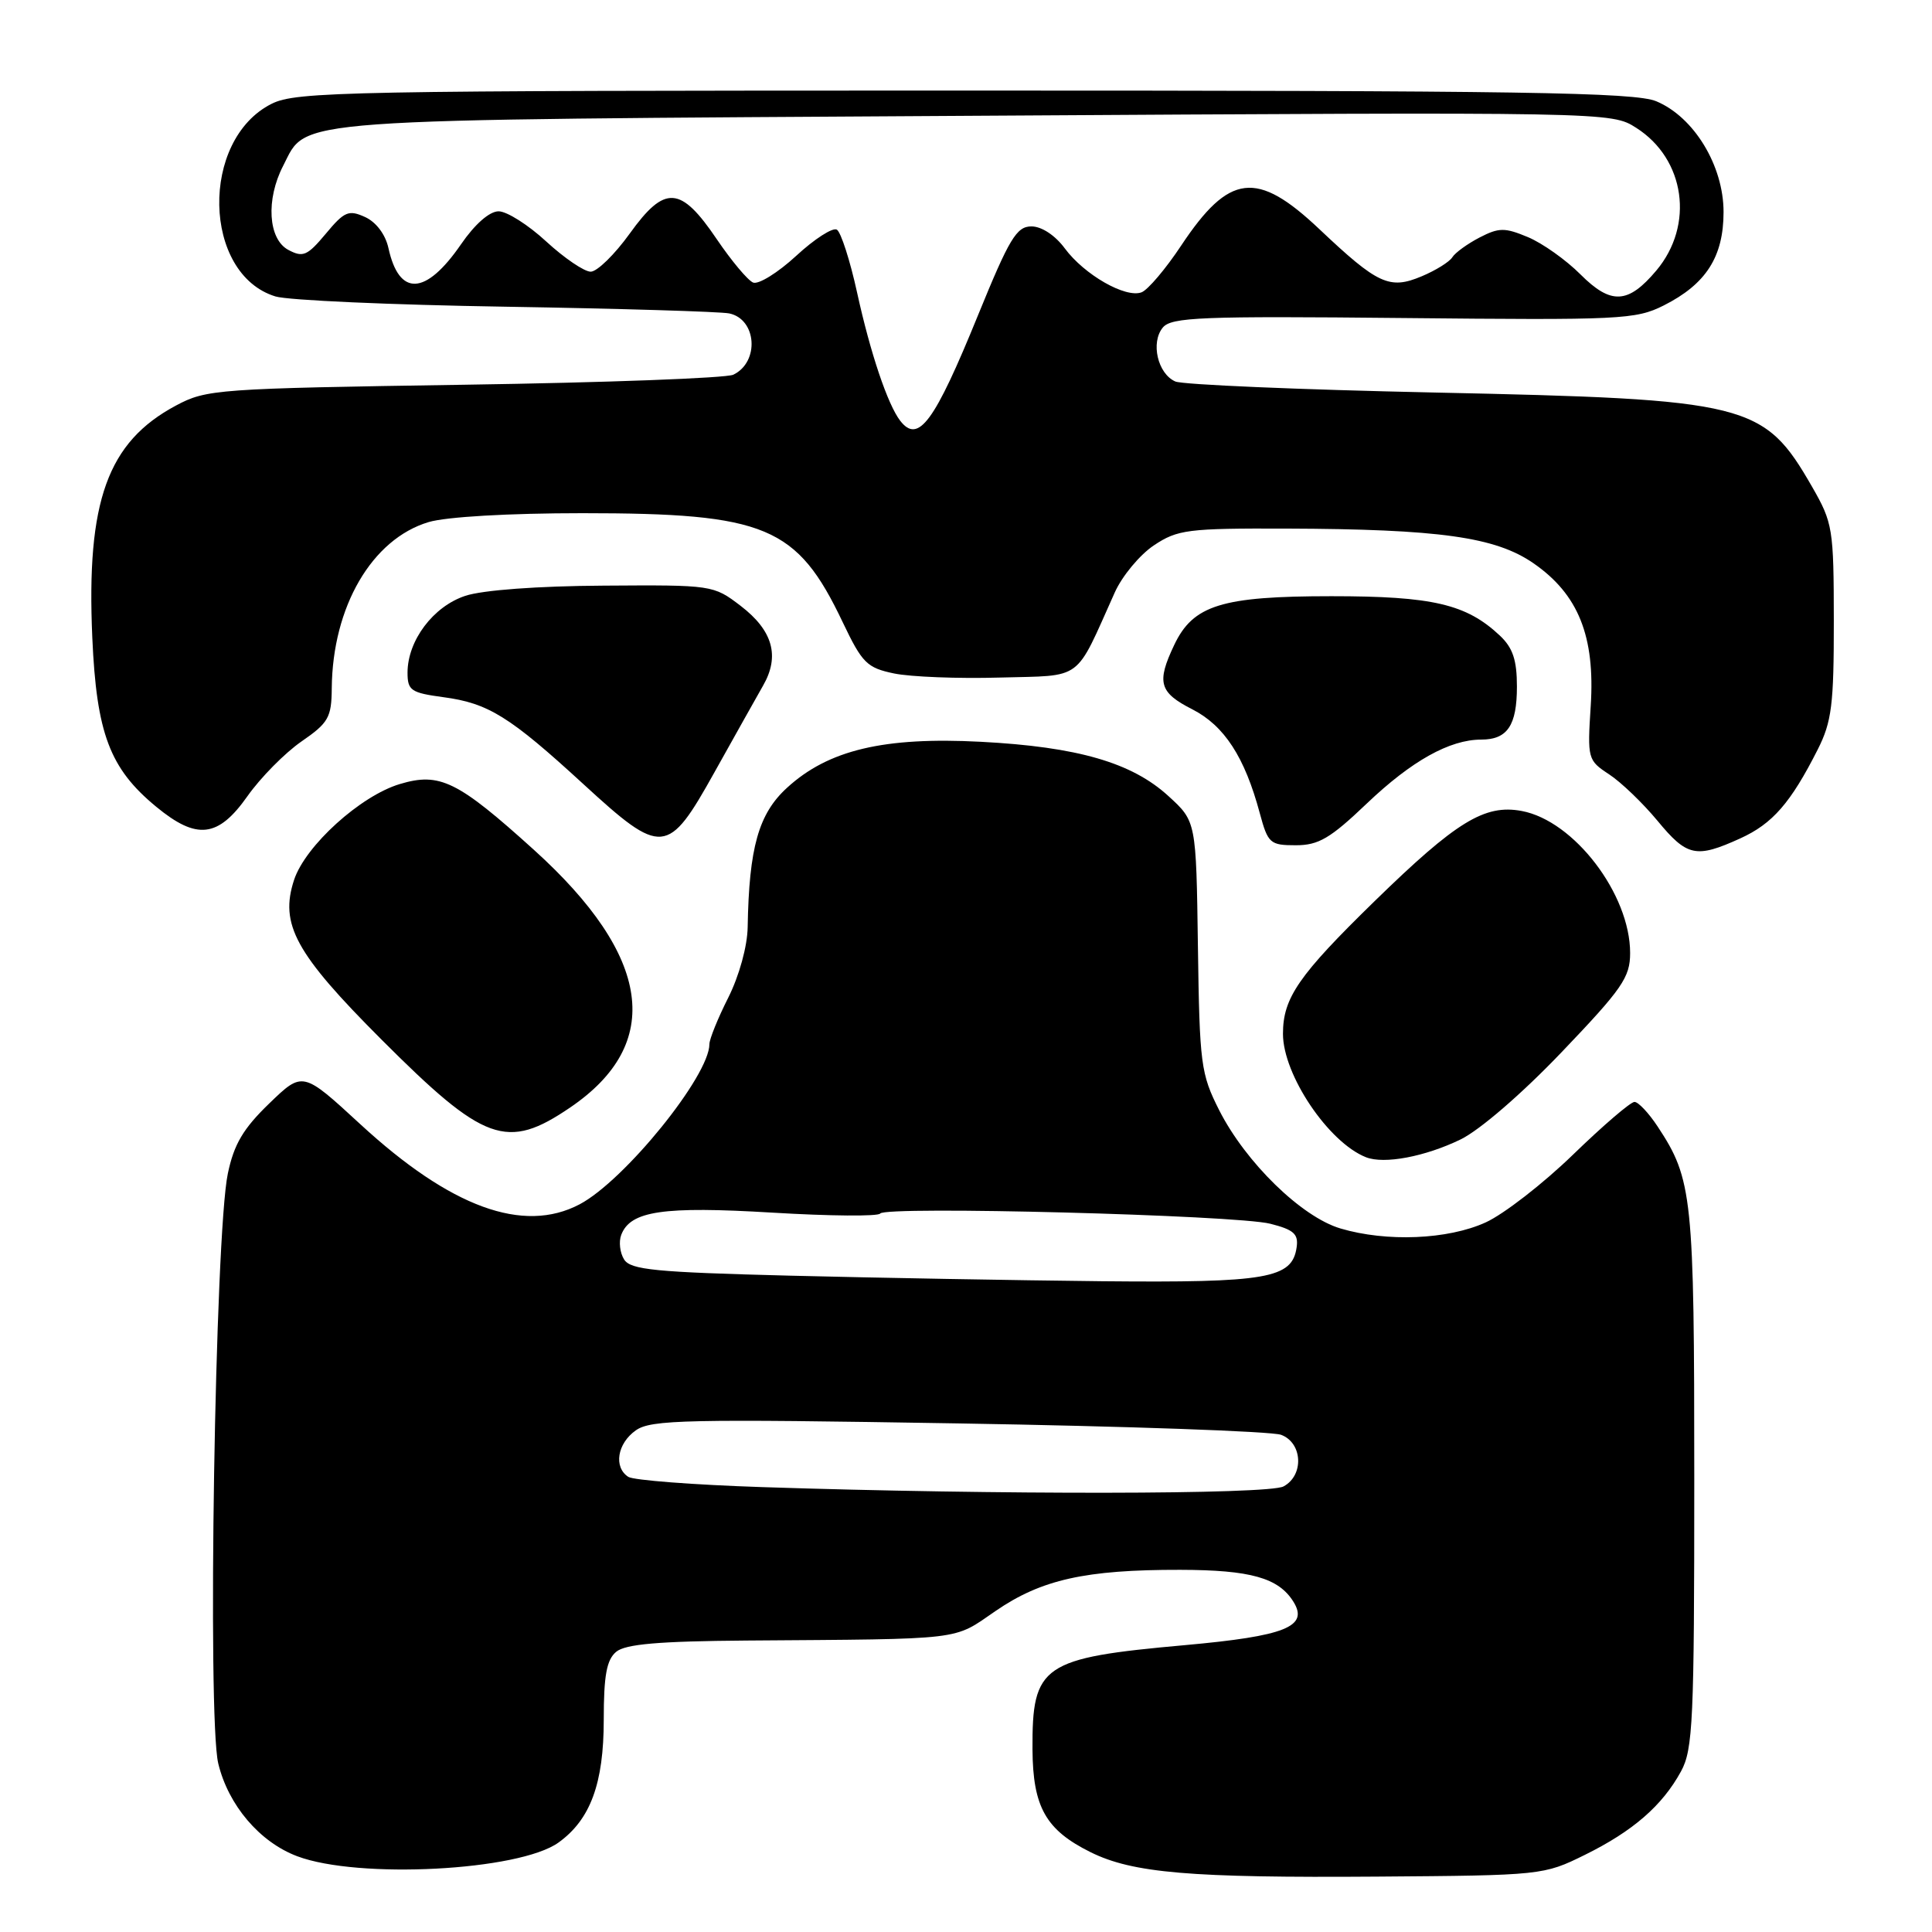 <?xml version="1.0" encoding="UTF-8" standalone="no"?>
<!DOCTYPE svg PUBLIC "-//W3C//DTD SVG 1.1//EN" "http://www.w3.org/Graphics/SVG/1.1/DTD/svg11.dtd" >
<svg xmlns="http://www.w3.org/2000/svg" xmlns:xlink="http://www.w3.org/1999/xlink" version="1.1" viewBox="0 0 256 256">
 <g >
 <path fill="currentColor"
d=" M 210.00 245.78 C 216.37 242.64 220.26 239.26 222.74 234.72 C 224.33 231.82 224.50 227.99 224.50 196.00 C 224.50 158.46 224.27 156.28 219.64 149.26 C 218.46 147.47 217.08 146.01 216.58 146.01 C 216.07 146.00 212.40 149.15 208.43 153.00 C 204.46 156.85 199.25 160.89 196.85 161.98 C 191.84 164.26 183.73 164.59 177.62 162.78 C 172.46 161.25 165.07 154.04 161.56 147.13 C 159.11 142.28 158.95 141.05 158.73 125.42 C 158.50 108.84 158.50 108.84 154.83 105.49 C 149.99 101.05 142.79 98.96 129.96 98.29 C 117.13 97.62 109.75 99.37 104.28 104.39 C 100.51 107.83 99.25 112.32 99.07 122.85 C 99.03 125.38 97.95 129.30 96.50 132.19 C 95.12 134.92 94.00 137.70 94.00 138.35 C 94.00 142.56 82.75 156.44 76.80 159.58 C 69.34 163.51 59.71 159.99 47.75 148.97 C 40.11 141.93 40.11 141.93 35.67 146.22 C 32.23 149.54 31.00 151.62 30.19 155.50 C 28.49 163.55 27.46 227.57 28.92 233.67 C 30.25 239.20 34.41 244.09 39.38 245.96 C 47.47 249.01 68.78 247.90 74.00 244.15 C 78.23 241.11 80.00 236.33 80.00 227.87 C 80.00 222.00 80.38 219.93 81.65 218.87 C 82.88 217.85 87.29 217.47 98.90 217.38 C 128.11 217.17 126.20 217.39 131.91 213.47 C 137.98 209.30 143.81 207.99 156.39 208.01 C 165.70 208.03 169.41 209.07 171.38 212.23 C 173.45 215.54 170.33 216.79 157.00 217.99 C 138.07 219.69 136.75 220.60 136.81 231.81 C 136.86 239.44 138.57 242.48 144.50 245.42 C 150.08 248.19 157.71 248.84 182.50 248.66 C 204.27 248.50 204.56 248.47 210.00 245.78 Z  M 193.52 150.99 C 196.06 149.76 201.67 144.92 206.94 139.40 C 214.96 131.01 216.00 129.51 216.00 126.28 C 216.00 118.49 208.58 108.76 201.64 107.46 C 196.73 106.54 192.97 108.85 182.16 119.39 C 172.06 129.24 170.00 132.22 170.00 136.99 C 170.00 142.42 176.03 151.38 181.00 153.34 C 183.40 154.29 188.81 153.27 193.52 150.99 Z  M 75.55 146.75 C 87.98 138.30 86.35 126.72 70.76 112.62 C 60.64 103.47 58.27 102.30 52.98 103.89 C 47.76 105.45 40.47 112.06 38.97 116.58 C 37.03 122.47 39.14 126.33 50.54 137.74 C 64.17 151.38 67.16 152.46 75.55 146.75 Z  M 230.60 111.09 C 234.87 109.15 237.28 106.39 240.87 99.29 C 242.71 95.64 243.00 93.37 242.99 82.29 C 242.98 70.04 242.86 69.29 240.11 64.50 C 233.71 53.38 231.78 52.90 190.00 52.01 C 172.12 51.63 156.71 50.97 155.74 50.55 C 153.40 49.53 152.44 45.38 154.08 43.40 C 155.22 42.03 159.14 41.87 185.94 42.14 C 214.72 42.43 216.73 42.34 220.44 40.48 C 226.06 37.65 228.38 34.03 228.38 28.09 C 228.38 21.96 224.47 15.51 219.47 13.42 C 216.61 12.23 201.82 12.00 127.78 12.00 C 45.74 12.00 39.25 12.13 36.00 13.75 C 26.48 18.51 26.83 36.32 36.50 39.28 C 38.15 39.79 51.88 40.40 67.00 40.64 C 82.12 40.89 95.46 41.29 96.63 41.53 C 100.28 42.30 100.66 47.97 97.17 49.65 C 96.25 50.10 80.20 50.70 61.50 50.98 C 28.71 51.48 27.35 51.58 23.31 53.74 C 14.25 58.58 11.43 66.41 12.23 84.48 C 12.79 97.19 14.54 101.83 20.70 106.90 C 26.07 111.33 28.90 111.01 32.78 105.51 C 34.52 103.04 37.74 99.78 39.93 98.26 C 43.53 95.78 43.93 95.07 43.96 91.19 C 44.06 80.39 49.28 71.43 56.79 69.18 C 59.13 68.48 67.42 68.00 77.18 68.00 C 101.50 68.00 105.61 69.72 111.67 82.46 C 114.25 87.87 114.87 88.49 118.48 89.24 C 120.67 89.69 126.97 89.94 132.48 89.78 C 143.67 89.47 142.34 90.45 147.71 78.51 C 148.69 76.32 151.03 73.51 152.90 72.26 C 156.04 70.17 157.38 70.00 170.40 70.04 C 190.74 70.11 198.16 71.15 203.20 74.64 C 209.14 78.75 211.37 84.31 210.78 93.52 C 210.33 100.55 210.38 100.74 213.21 102.60 C 214.80 103.64 217.68 106.41 219.62 108.75 C 223.55 113.51 224.73 113.76 230.60 111.09 Z  M 181.12 106.46 C 187.04 100.82 192.09 98.00 196.27 98.00 C 199.74 98.00 201.00 96.13 201.00 90.97 C 201.00 87.46 200.46 85.84 198.74 84.22 C 194.29 80.04 189.83 79.00 176.43 79.00 C 161.88 79.00 158.09 80.17 155.58 85.48 C 153.23 90.43 153.60 91.76 157.99 93.99 C 162.23 96.16 164.93 100.31 166.93 107.76 C 168.01 111.76 168.29 112.00 171.70 112.00 C 174.72 112.00 176.27 111.09 181.12 106.46 Z  M 94.67 102.33 C 97.33 97.56 100.23 92.40 101.11 90.85 C 103.36 86.94 102.41 83.55 98.14 80.28 C 94.53 77.52 94.39 77.50 79.98 77.60 C 71.27 77.65 63.94 78.19 61.66 78.95 C 57.41 80.35 54.01 84.87 54.00 89.12 C 54.00 91.49 54.45 91.80 58.75 92.38 C 64.69 93.17 67.53 94.93 77.27 103.87 C 87.74 113.48 88.49 113.41 94.67 102.33 Z  M 101.00 197.05 C 91.92 196.75 83.94 196.14 83.25 195.69 C 81.28 194.41 81.79 191.26 84.25 189.53 C 86.25 188.11 90.92 188.01 127.00 188.61 C 149.28 188.98 168.51 189.66 169.75 190.12 C 172.61 191.18 172.81 195.50 170.07 196.96 C 168.06 198.04 132.18 198.08 101.00 197.05 Z  M 104.61 169.03 C 86.85 168.58 83.56 168.26 82.70 166.89 C 82.14 166.00 81.97 164.53 82.32 163.62 C 83.53 160.45 87.86 159.81 102.34 160.68 C 109.96 161.14 116.38 161.19 116.63 160.80 C 117.25 159.78 163.72 161.00 168.31 162.15 C 171.43 162.94 172.07 163.51 171.81 165.28 C 171.22 169.41 167.92 169.98 146.00 169.77 C 134.72 169.65 116.10 169.32 104.61 169.03 Z  M 119.28 55.75 C 117.62 53.59 115.33 46.80 113.57 38.77 C 112.64 34.52 111.43 30.77 110.89 30.43 C 110.35 30.10 107.92 31.66 105.50 33.90 C 103.07 36.14 100.50 37.73 99.79 37.44 C 99.08 37.14 96.92 34.56 94.98 31.70 C 90.18 24.61 88.10 24.47 83.45 30.94 C 81.45 33.72 79.12 36.00 78.27 36.00 C 77.42 36.00 74.77 34.20 72.38 32.00 C 70.00 29.80 67.16 28.00 66.07 28.00 C 64.86 28.00 62.92 29.70 61.08 32.38 C 56.41 39.16 52.89 39.34 51.47 32.87 C 51.07 31.06 49.84 29.43 48.38 28.76 C 46.20 27.77 45.63 28.01 43.17 30.97 C 40.72 33.90 40.15 34.15 38.20 33.11 C 35.53 31.68 35.21 26.43 37.52 21.97 C 40.80 15.61 36.82 15.90 129.35 15.34 C 213.50 14.83 213.50 14.83 216.81 16.94 C 223.30 21.07 224.54 29.83 219.47 35.85 C 215.73 40.29 213.47 40.41 209.42 36.36 C 207.51 34.44 204.37 32.22 202.46 31.42 C 199.39 30.14 198.63 30.14 196.05 31.47 C 194.44 32.31 192.82 33.48 192.44 34.09 C 192.06 34.70 190.23 35.84 188.36 36.62 C 184.12 38.40 182.56 37.68 174.82 30.36 C 166.53 22.52 162.88 22.96 156.51 32.54 C 154.47 35.62 152.11 38.40 151.27 38.73 C 149.15 39.54 143.68 36.41 141.09 32.91 C 139.81 31.18 138.02 30.00 136.67 30.00 C 134.70 30.00 133.74 31.60 129.60 41.75 C 123.81 55.97 121.68 58.86 119.28 55.75 Z "/>
</g>
</svg>